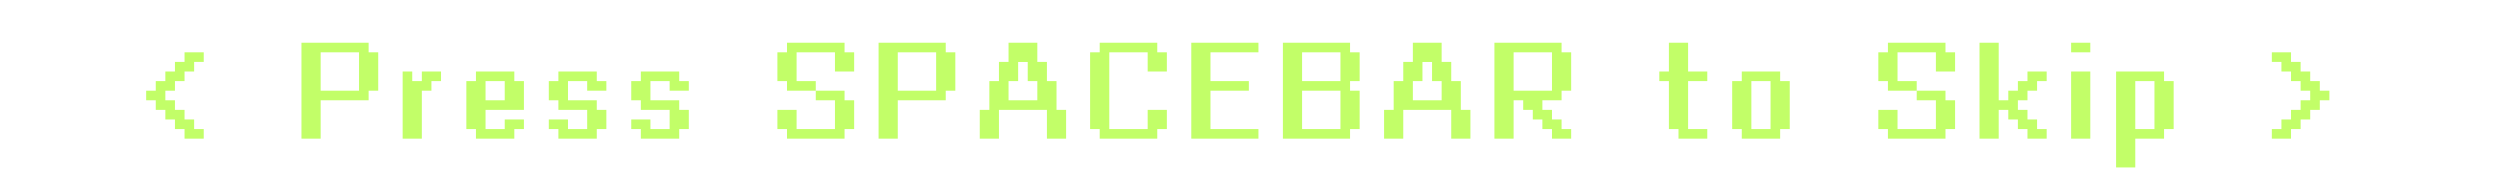 <?xml version="1.0" encoding="UTF-8" standalone="no"?>
<svg xmlns:ffdec="https://www.free-decompiler.com/flash" xmlns:xlink="http://www.w3.org/1999/xlink" ffdec:objectType="frame" height="44.0px" width="600.4px" xmlns="http://www.w3.org/2000/svg">
  <g transform="matrix(2.0, 0.0, 0.0, 2.0, 59.2, -11.0)">
    <filter id="filter21">
      <feColorMatrix in="SourceGraphic" result="filterResult0" type="matrix" values="0 0 0 0 0.0,0 0 0 0 0.0,0 0 0 0 0.0,0 0 0 1 0"/>
      <feConvolveMatrix divisor="16.0" in="filterResult0" kernelMatrix="1 1 1 1 1 1 1 1 1 1 1 1 1 1 1 1" order="4 4" result="filterResult1"/>
      <feComposite in="SourceGraphic" in2="filterResult1" operator="over" result="filterResult2"/>
    </filter>
    <use ffdec:characterId="3358" filter="url(#filter21)" height="22.0" transform="matrix(1.0, 0.0, 0.0, 1.0, -29.6, 5.5)" width="300.2" xlink:href="#sprite0"/>
  </g>
  <defs>
    <g id="sprite0" transform="matrix(1.0, 0.0, 0.0, 1.0, 159.35, 11.0)">
      <use ffdec:characterId="3357" height="22.0" transform="matrix(1.0, 0.0, 0.0, 1.0, -159.35, -11.0)" width="300.2" xlink:href="#text0"/>
    </g>
    <g id="text0" transform="matrix(1.0, 0.0, 0.0, 1.0, 2.0, 2.0)">
      <g transform="matrix(1.0, 0.0, 0.0, 1.0, -2.0, -2.0)">
        <use fill="#c2fe68" height="22.0" transform="matrix(0.009, 0.0, 0.0, 0.009, 16.4, 16.65)" width="300.2" xlink:href="#font_copy_10_65__0"/>
      </g>
      <g transform="matrix(1.0, 0.0, 0.0, 1.0, -2.0, -2.0)">
        <use fill="#c2fe68" height="22.0" transform="matrix(0.009, 0.0, 0.0, 0.009, 36.2, 16.65)" width="300.2" xlink:href="#font_copy_10_65_P0"/>
        <use fill="#c2fe68" height="22.0" transform="matrix(0.009, 0.0, 0.0, 0.009, 48.35, 16.65)" width="300.2" xlink:href="#font_copy_10_65_r0"/>
        <use fill="#c2fe68" height="22.0" transform="matrix(0.009, 0.0, 0.0, 0.009, 56.0, 16.65)" width="300.2" xlink:href="#font_copy_10_65_e0"/>
        <use fill="#c2fe68" height="22.0" transform="matrix(0.009, 0.0, 0.0, 0.009, 65.9, 16.65)" width="300.2" xlink:href="#font_copy_10_65_s0"/>
        <use fill="#c2fe68" height="22.0" transform="matrix(0.009, 0.0, 0.0, 0.009, 75.8, 16.65)" width="300.2" xlink:href="#font_copy_10_65_s0"/>
      </g>
      <g transform="matrix(1.0, 0.0, 0.0, 1.0, -2.0, -2.0)">
        <use fill="#c2fe68" height="22.0" transform="matrix(0.009, 0.0, 0.0, 0.009, 93.35, 16.65)" width="300.2" xlink:href="#font_copy_10_65_S0"/>
        <use fill="#c2fe68" height="22.0" transform="matrix(0.009, 0.0, 0.0, 0.009, 105.5, 16.65)" width="300.2" xlink:href="#font_copy_10_65_P0"/>
        <use fill="#c2fe68" height="22.0" transform="matrix(0.009, 0.0, 0.0, 0.009, 117.65, 16.65)" width="300.2" xlink:href="#font_copy_10_65_A0"/>
        <use fill="#c2fe68" height="22.0" transform="matrix(0.009, 0.0, 0.0, 0.009, 130.9, 16.65)" width="300.2" xlink:href="#font_copy_10_65_C0"/>
        <use fill="#c2fe68" height="22.0" transform="matrix(0.009, 0.0, 0.0, 0.009, 143.05, 16.65)" width="300.2" xlink:href="#font_copy_10_65_E0"/>
        <use fill="#c2fe68" height="22.0" transform="matrix(0.009, 0.0, 0.0, 0.009, 154.05, 16.65)" width="300.2" xlink:href="#font_copy_10_65_B0"/>
        <use fill="#c2fe68" height="22.0" transform="matrix(0.009, 0.0, 0.0, 0.009, 166.2, 16.65)" width="300.2" xlink:href="#font_copy_10_65_A0"/>
        <use fill="#c2fe68" height="22.0" transform="matrix(0.009, 0.0, 0.0, 0.009, 179.45, 16.65)" width="300.2" xlink:href="#font_copy_10_65_R0"/>
      </g>
      <g transform="matrix(1.0, 0.0, 0.0, 1.0, -2.0, -2.0)">
        <use fill="#c2fe68" height="22.0" transform="matrix(0.009, 0.0, 0.0, 0.009, 199.25, 16.65)" width="300.2" xlink:href="#font_copy_10_65_t0"/>
        <use fill="#c2fe68" height="22.0" transform="matrix(0.009, 0.0, 0.0, 0.009, 208.0, 16.65)" width="300.2" xlink:href="#font_copy_10_65_o0"/>
      </g>
      <g transform="matrix(1.0, 0.0, 0.0, 1.0, -2.0, -2.0)">
        <use fill="#c2fe68" height="22.0" transform="matrix(0.009, 0.0, 0.0, 0.009, 225.55, 16.65)" width="300.2" xlink:href="#font_copy_10_65_S0"/>
        <use fill="#c2fe68" height="22.0" transform="matrix(0.009, 0.0, 0.0, 0.009, 237.7, 16.65)" width="300.2" xlink:href="#font_copy_10_65_k0"/>
        <use fill="#c2fe68" height="22.0" transform="matrix(0.009, 0.0, 0.0, 0.009, 248.7, 16.65)" width="300.2" xlink:href="#font_copy_10_65_i0"/>
        <use fill="#c2fe68" height="22.0" transform="matrix(0.009, 0.0, 0.0, 0.009, 254.1, 16.65)" width="300.2" xlink:href="#font_copy_10_65_p0"/>
      </g>
      <g transform="matrix(1.0, 0.0, 0.0, 1.0, -2.0, -2.0)">
        <use fill="#c2fe68" height="22.0" transform="matrix(0.009, 0.0, 0.0, 0.009, 271.65, 16.65)" width="300.2" xlink:href="#font_copy_10_65__2"/>
      </g>
    </g>
    <g id="font_copy_10_65__0">
      <path d="M512.0 -512.0 L512.0 -512.0 384.0 -512.0 384.0 -640.0 512.0 -640.0 512.0 -768.0 640.0 -768.0 640.0 -896.0 768.0 -896.0 768.0 -1024.0 896.0 -1024.0 896.0 -1152.0 640.0 -1152.0 640.0 -1024.0 512.0 -1024.0 512.0 -896.0 384.0 -896.0 384.0 -768.0 256.0 -768.0 256.0 -640.0 128.0 -640.0 128.0 -512.0 256.0 -512.0 256.0 -384.0 384.0 -384.0 384.0 -256.0 512.0 -256.0 512.0 -128.0 640.0 -128.0 640.0 0.0 896.0 0.0 896.0 -128.0 768.0 -128.0 768.0 -256.0 640.0 -256.0 640.0 -384.0 512.0 -384.0 512.0 -512.0" fill-rule="evenodd" stroke="none"/>
    </g>
    <g id="font_copy_10_65_P0">
      <path d="M1024.0 -640.0 L1024.0 -640.0 1024.0 -1152.0 896.0 -1152.0 896.0 -1280.0 0.0 -1280.0 0.0 0.0 256.0 0.0 256.0 -512.0 896.0 -512.0 896.0 -640.0 1024.0 -640.0 M768.0 -640.0 L768.0 -640.0 256.0 -640.0 256.0 -1152.0 768.0 -1152.0 768.0 -640.0" fill-rule="evenodd" stroke="none"/>
    </g>
    <g id="font_copy_10_65_r0">
      <path d="M512.0 -768.0 L512.0 -768.0 512.0 -896.0 256.0 -896.0 256.0 -768.0 128.0 -768.0 128.0 -896.0 0.0 -896.0 0.0 0.0 256.0 0.0 256.0 -640.0 384.0 -640.0 384.0 -768.0 512.0 -768.0" fill-rule="evenodd" stroke="none"/>
    </g>
    <g id="font_copy_10_65_e0">
      <path d="M256.0 -512.0 L256.0 -512.0 256.0 -768.0 512.0 -768.0 512.0 -512.0 256.0 -512.0 M512.0 -256.0 L512.0 -256.0 512.0 -128.0 256.0 -128.0 256.0 -384.0 768.0 -384.0 768.0 -768.0 640.0 -768.0 640.0 -896.0 128.0 -896.0 128.0 -768.0 0.0 -768.0 0.0 -128.0 128.0 -128.0 128.0 0.0 640.0 0.0 640.0 -128.0 768.0 -128.0 768.0 -256.0 512.0 -256.0" fill-rule="evenodd" stroke="none"/>
    </g>
    <g id="font_copy_10_65_s0">
      <path d="M256.0 -768.0 L256.0 -768.0 512.0 -768.0 512.0 -640.0 768.0 -640.0 768.0 -768.0 640.0 -768.0 640.0 -896.0 128.0 -896.0 128.0 -768.0 0.0 -768.0 0.0 -512.0 128.0 -512.0 128.0 -384.0 512.0 -384.0 512.0 -128.0 256.0 -128.0 256.0 -256.0 0.0 -256.0 0.0 -128.0 128.0 -128.0 128.0 0.0 640.0 0.0 640.0 -128.0 768.0 -128.0 768.0 -384.0 640.0 -384.0 640.0 -512.0 256.0 -512.0 256.0 -768.0" fill-rule="evenodd" stroke="none"/>
    </g>
    <g id="font_copy_10_65_S0">
      <path d="M512.0 -768.0 L512.0 -768.0 256.0 -768.0 256.0 -1152.0 768.0 -1152.0 768.0 -896.0 1024.0 -896.0 1024.0 -1152.0 896.0 -1152.0 896.0 -1280.0 128.0 -1280.0 128.0 -1152.0 0.0 -1152.0 0.0 -768.0 128.0 -768.0 128.0 -640.0 512.0 -640.0 512.0 -512.0 768.0 -512.0 768.0 -128.0 256.0 -128.0 256.0 -384.0 0.0 -384.0 0.0 -128.0 128.0 -128.0 128.0 0.0 896.0 0.0 896.0 -128.0 1024.0 -128.0 1024.0 -512.0 896.0 -512.0 896.0 -640.0 512.0 -640.0 512.0 -768.0" fill-rule="evenodd" stroke="none"/>
    </g>
    <g id="font_copy_10_65_A0">
      <path d="M896.0 -1024.0 L896.0 -1024.0 768.0 -1024.0 768.0 -1280.0 384.0 -1280.0 384.0 -1024.0 256.0 -1024.0 256.0 -768.0 128.0 -768.0 128.0 -384.0 0.0 -384.0 0.0 0.0 256.0 0.0 256.0 -384.0 896.0 -384.0 896.0 0.0 1152.0 0.0 1152.0 -384.0 1024.0 -384.0 1024.0 -768.0 896.0 -768.0 896.0 -1024.0 M640.0 -768.0 L640.0 -768.0 768.0 -768.0 768.0 -512.0 384.0 -512.0 384.0 -768.0 512.0 -768.0 512.0 -1023.0 640.0 -1023.0 640.0 -768.0" fill-rule="evenodd" stroke="none"/>
    </g>
    <g id="font_copy_10_65_C0">
      <path d="M768.0 -384.0 L768.0 -384.0 768.0 -128.0 256.0 -128.0 256.0 -1152.0 768.0 -1152.0 768.0 -896.0 1024.0 -896.0 1024.0 -1152.0 896.0 -1152.0 896.0 -1280.0 128.0 -1280.0 128.0 -1152.0 0.0 -1152.0 0.0 -128.0 128.0 -128.0 128.0 0.0 896.0 0.0 896.0 -128.0 1024.0 -128.0 1024.0 -384.0 768.0 -384.0" fill-rule="evenodd" stroke="none"/>
    </g>
    <g id="font_copy_10_65_E0">
      <path d="M0.0 0.0 L0.0 0.0 896.0 0.0 896.0 -128.0 256.0 -128.0 256.0 -640.0 768.0 -640.0 768.0 -768.0 256.0 -768.0 256.0 -1152.0 896.0 -1152.0 896.0 -1280.0 0.0 -1280.0 0.0 0.0" fill-rule="evenodd" stroke="none"/>
    </g>
    <g id="font_copy_10_65_B0">
      <path d="M1024.0 -768.0 L1024.0 -768.0 1024.0 -1152.0 896.0 -1152.0 896.0 -1280.0 0.0 -1280.0 0.0 0.0 896.0 0.0 896.0 -128.0 1024.0 -128.0 1024.0 -640.0 896.0 -640.0 896.0 -768.0 1024.0 -768.0 M768.0 -768.0 L768.0 -768.0 256.0 -768.0 256.0 -1152.0 768.0 -1152.0 768.0 -768.0 M768.0 -128.0 L768.0 -128.0 256.0 -128.0 256.0 -640.0 768.0 -640.0 768.0 -128.0" fill-rule="evenodd" stroke="none"/>
    </g>
    <g id="font_copy_10_65_R0">
      <path d="M768.0 -384.0 L768.0 -384.0 640.0 -384.0 640.0 -512.0 896.0 -512.0 896.0 -640.0 1024.0 -640.0 1024.0 -1152.0 896.0 -1152.0 896.0 -1280.0 0.0 -1280.0 0.0 0.0 256.0 0.0 256.0 -512.0 384.0 -512.0 384.0 -384.0 512.0 -384.0 512.0 -256.0 640.0 -256.0 640.0 -128.0 768.0 -128.0 768.0 0.0 1024.0 0.0 1024.0 -128.0 896.0 -128.0 896.0 -256.0 768.0 -256.0 768.0 -384.0 M768.0 -640.0 L768.0 -640.0 256.0 -640.0 256.0 -1152.0 768.0 -1152.0 768.0 -640.0" fill-rule="evenodd" stroke="none"/>
    </g>
    <g id="font_copy_10_65_t0">
      <path d="M128.0 -1280.0 L128.0 -1280.0 128.0 -896.0 0.0 -896.0 0.0 -768.0 128.0 -768.0 128.0 -128.0 256.0 -128.0 256.0 0.0 640.0 0.0 640.0 -128.0 384.0 -128.0 384.0 -768.0 640.0 -768.0 640.0 -896.0 384.0 -896.0 384.0 -1280.0 128.0 -1280.0" fill-rule="evenodd" stroke="none"/>
    </g>
    <g id="font_copy_10_65_o0">
      <path d="M640.0 -896.0 L640.0 -896.0 128.0 -896.0 128.0 -768.0 0.0 -768.0 0.0 -128.0 128.0 -128.0 128.0 0.0 640.0 0.0 640.0 -128.0 768.0 -128.0 768.0 -768.0 640.0 -768.0 640.0 -896.0 M256.0 -768.0 L256.0 -768.0 512.0 -768.0 512.0 -128.0 256.0 -128.0 256.0 -768.0" fill-rule="evenodd" stroke="none"/>
    </g>
    <g id="font_copy_10_65_k0">
      <path d="M896.0 -768.0 L896.0 -768.0 896.0 -896.0 640.0 -896.0 640.0 -768.0 512.0 -768.0 512.0 -640.0 384.0 -640.0 384.0 -512.0 256.0 -512.0 256.0 -1280.0 0.0 -1280.0 0.0 0.0 256.0 0.0 256.0 -384.0 384.0 -384.0 384.0 -256.0 512.0 -256.0 512.0 -128.0 640.0 -128.0 640.0 0.0 896.0 0.0 896.0 -128.0 768.0 -128.0 768.0 -256.0 640.0 -256.0 640.0 -384.0 512.0 -384.0 512.0 -512.0 640.0 -512.0 640.0 -640.0 768.0 -640.0 768.0 -768.0 896.0 -768.0" fill-rule="evenodd" stroke="none"/>
    </g>
    <g id="font_copy_10_65_i0">
      <path d="M0.0 -1280.0 L0.0 -1280.0 0.0 -1152.0 256.0 -1152.0 256.0 -1280.0 0.0 -1280.0 M0.0 -896.0 L0.0 -896.0 0.0 0.0 256.0 0.0 256.0 -896.0 0.0 -896.0" fill-rule="evenodd" stroke="none"/>
    </g>
    <g id="font_copy_10_65_p0">
      <path d="M640.0 -896.0 L640.0 -896.0 0.0 -896.0 0.0 384.0 256.0 384.0 256.0 0.0 640.0 0.0 640.0 -128.0 768.0 -128.0 768.0 -768.0 640.0 -768.0 640.0 -896.0 M256.0 -128.0 L256.0 -128.0 256.0 -768.0 512.0 -768.0 512.0 -128.0 256.0 -128.0" fill-rule="evenodd" stroke="none"/>
    </g>
    <g id="font_copy_10_65__2">
      <path d="M384.0 -384.0 L384.0 -384.0 384.0 -256.0 256.0 -256.0 256.0 -128.0 128.0 -128.0 128.0 0.0 384.0 0.0 384.0 -128.0 512.0 -128.0 512.0 -256.0 640.0 -256.0 640.0 -384.0 768.0 -384.0 768.0 -512.0 896.0 -512.0 896.0 -640.0 768.0 -640.0 768.0 -768.0 640.0 -768.0 640.0 -896.0 512.0 -896.0 512.0 -1024.0 384.0 -1024.0 384.0 -1152.0 128.0 -1152.0 128.0 -1024.0 256.0 -1024.0 256.0 -896.0 384.0 -896.0 384.0 -768.0 512.0 -768.0 512.0 -640.0 640.0 -640.0 640.0 -512.0 512.0 -512.0 512.0 -384.0 384.0 -384.0" fill-rule="evenodd" stroke="none"/>
    </g>
  </defs>
</svg>
